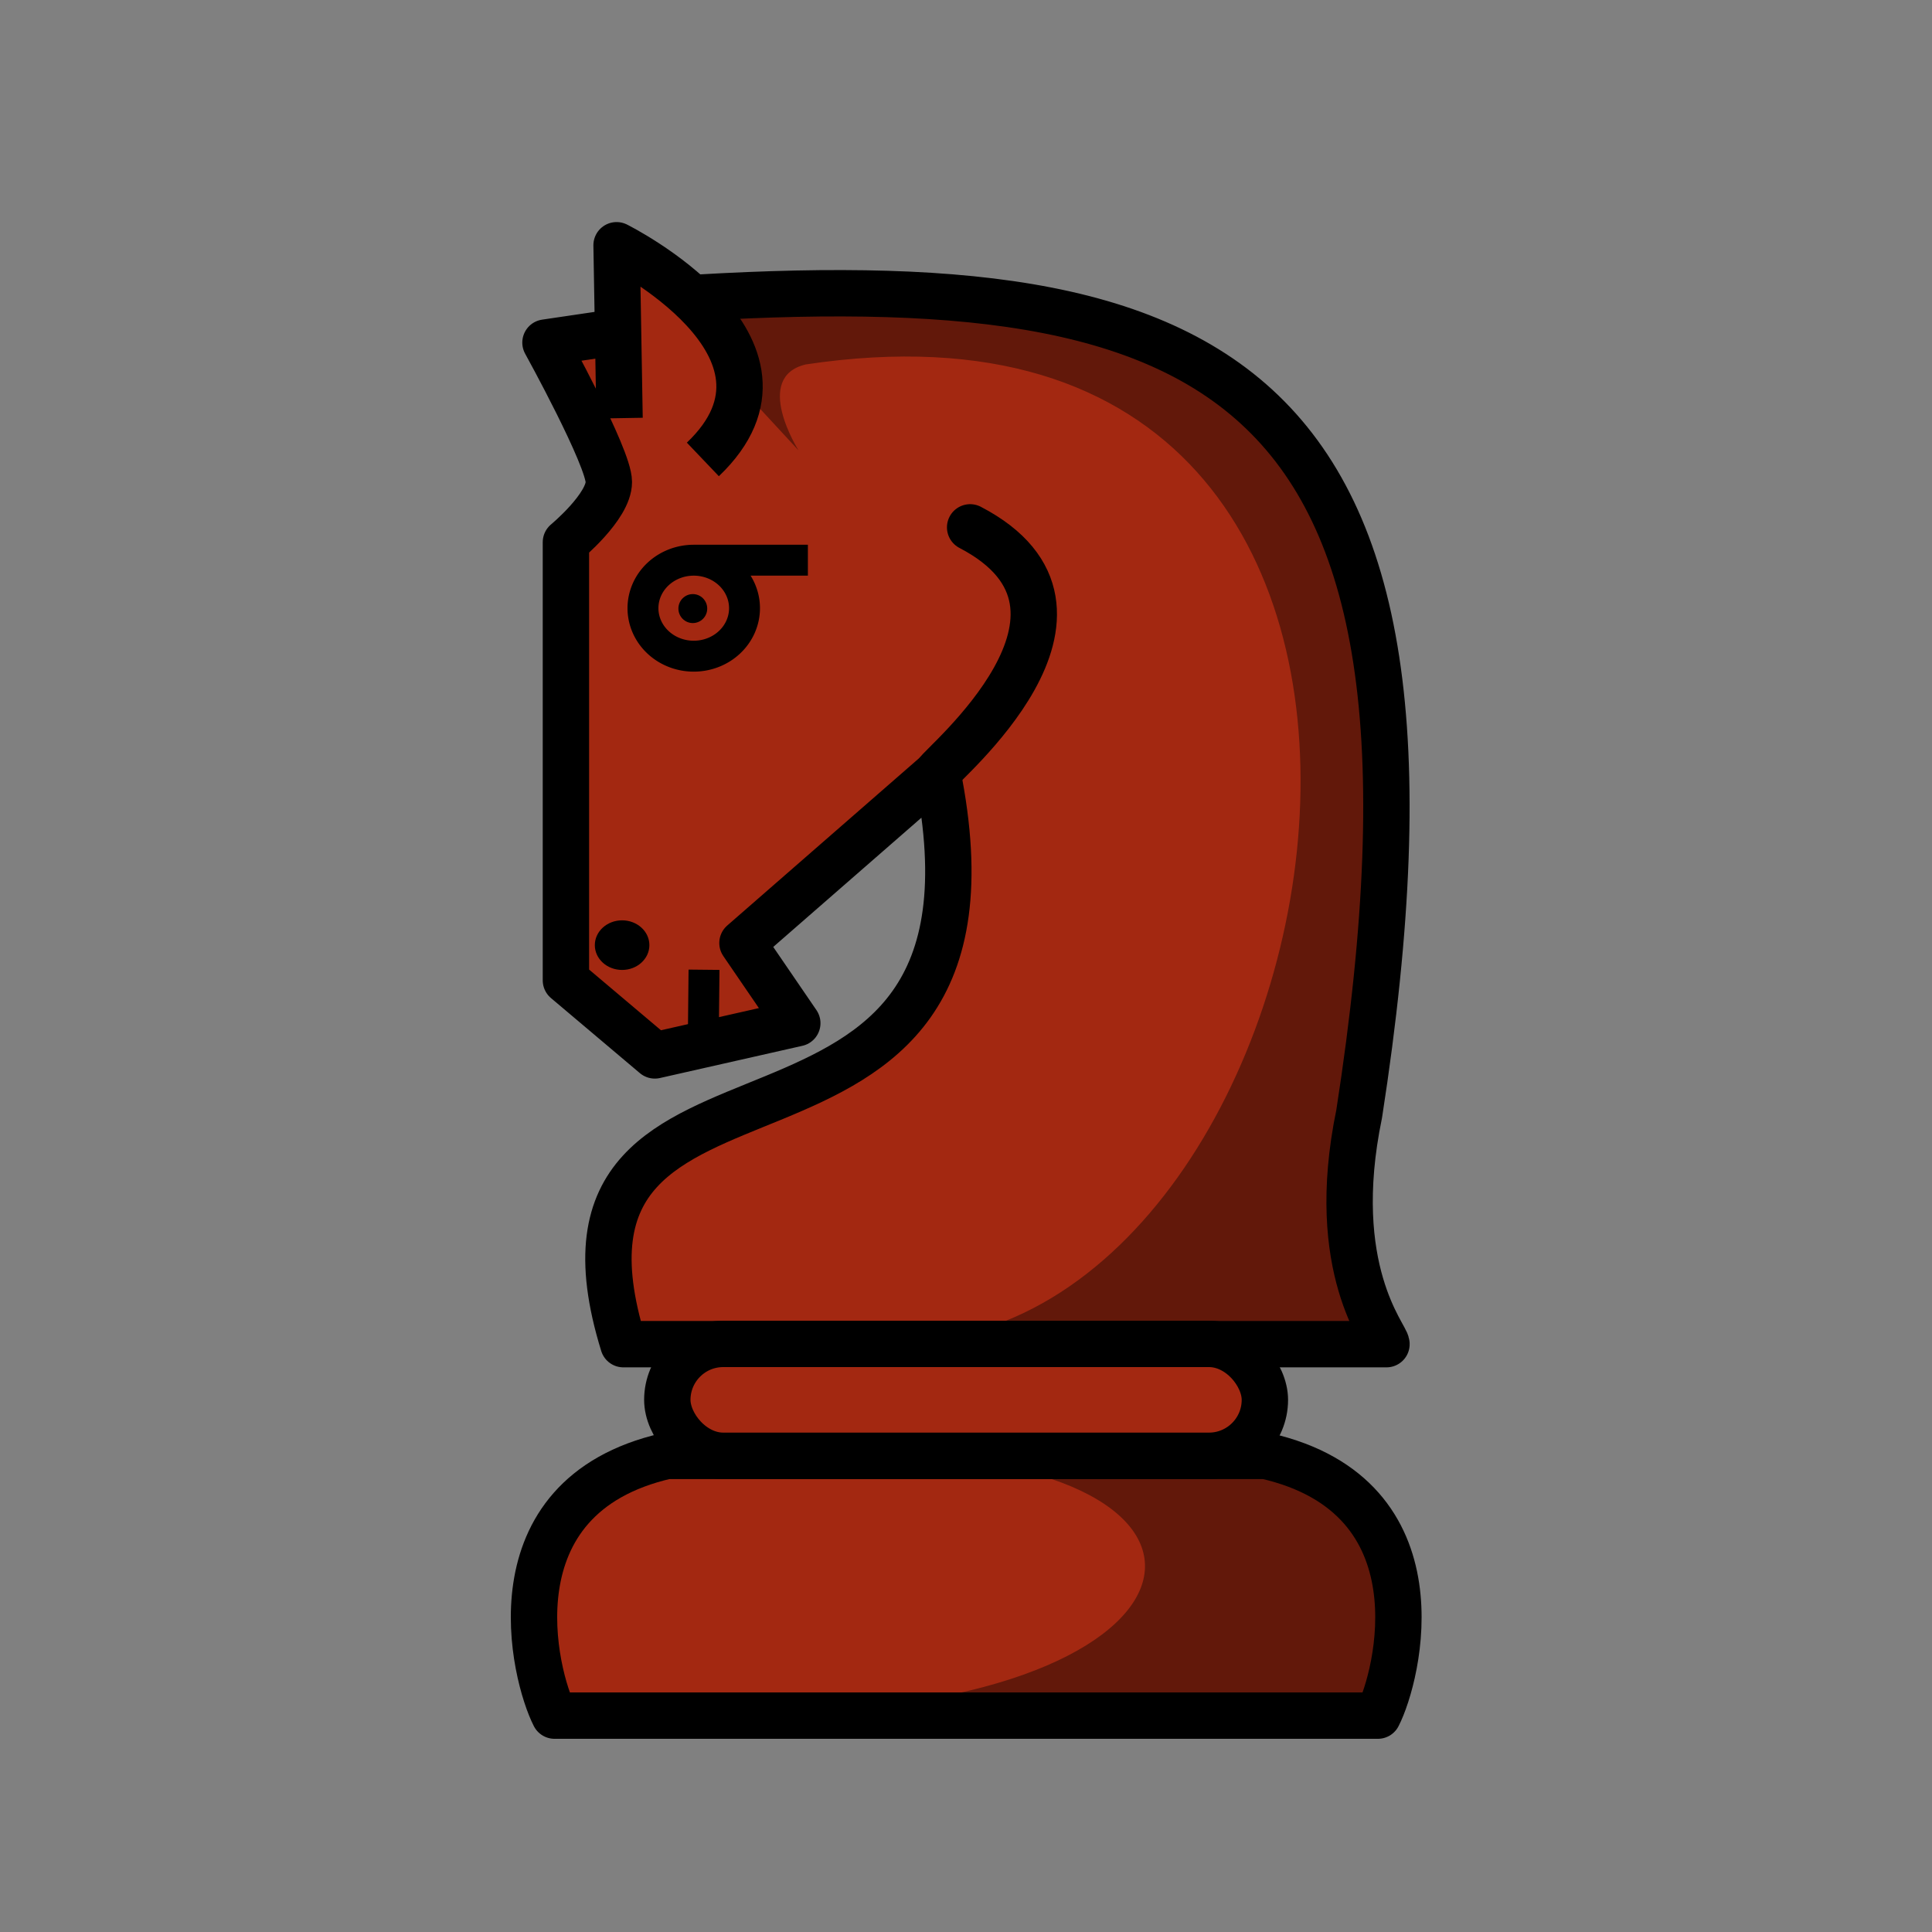 <?xml version="1.0" encoding="UTF-8"?>
<svg width="50mm" height="50mm" clip-rule="evenodd" fill-rule="evenodd" image-rendering="optimizeQuality" shape-rendering="geometricPrecision" text-rendering="geometricPrecision" version="1.1" viewBox="0 0 50 50" xmlns="http://www.w3.org/2000/svg" xmlns:cc="http://creativecommons.org/ns#" xmlns:dc="http://purl.org/dc/elements/1.1/" xmlns:rdf="http://www.w3.org/1999/02/22-rdf-syntax-ns#">
 <rect x="0" y="0" width="50" height="50" fill="#808080" stroke="none"/>
 <g transform="translate(472.48 -263.19)">
  <path d="m-455.78 270.94s-0.113 3e-3 -0.274 0.042c-0.429 6e-3 -3e-3 0.789-0.432 0.797l-1.877 0.277s1.64 2.97 1.64 3.608c0 0.638-1.111 1.558-1.111 1.558v11.339l2.301 1.943 3.687-0.834-1.419-2.075 5.046-4.401c2.358 11.707-10.916 5.764-8.128 14.783h19.749c4e-3 -0.204-1.542-1.924-0.707-5.959 3.063-19.716-3.991-22.071-18.436-21.037-3e-3 -3e-3 -0.039-0.038-0.039-0.038z" fill="#a32811" stroke="#000" stroke-linejoin="round" stroke-width="1.2"/>
  <path d="m-455.84 278.93a1.314 1.242 0 0 0 1.314 1.242 1.314 1.242 0 0 0 1.314-1.242 1.314 1.242 0 0 0-1.314-1.242 1.314 1.242 0 0 0-1.314 1.242zm4.268-1.242-2.954-1.1e-4" fill="none" stroke="#000" stroke-linejoin="round" stroke-width=".8" style="paint-order:stroke fill markers"/>
  <g>
   <ellipse transform="scale(-1,1)" cx="456.38" cy="287.65" rx=".706" ry=".642" style="paint-order:stroke fill markers"/>
   <ellipse transform="scale(-1,1)" cx="454.55" cy="278.94" rx=".373" ry=".375" style="paint-order:stroke fill markers"/>
   <path d="m-438.45 297.97h-3e-3 1.856c0.059 0.011-1.533-1.656-0.708-5.959 2.245-16.119-0.62-21.309-13.924-21.233v-2.4e-4c-1.447-0.01-2.965 0.044-4.549 0.158 0.037 0.038 1.344 1.13 1.669 1.553 0.037-3e-3 0.073-5e-3 0.11-7e-3l2.184 2.363s-1.198-1.892 0.187-2.223c19.171-2.877 14.166 25.537 2.26 25.289" opacity=".4"/>
  </g>
  <path d="m-454.29 275.08c3.052-2.909-2.233-5.543-2.233-5.543l0.077 4.475" fill="#a32811" stroke="#000" stroke-linejoin="round" stroke-width="1.2"/>
  <path d="m-448.22 283.19c0.036-0.167 4.981-4.198 0.847-6.352" clip-rule="evenodd" fill="none" image-rendering="optimizeQuality" shape-rendering="geometricPrecision" stroke="#000" stroke-linecap="round" stroke-linejoin="round" stroke-width="1.2"/>
  <g>
   <path d="m-454.28 290.22 0.02-1.933" clip-rule="evenodd" fill="#f6f1a7" fill-rule="evenodd" image-rendering="optimizeQuality" shape-rendering="geometricPrecision" stroke="#000" stroke-linejoin="round" stroke-width=".8"/>
   <path d="m-436.82 307.59c0.518-1.005 1.711-5.668-2.901-6.721h-15.507c-4.612 1.053-3.419 5.715-2.901 6.721z" fill="#a32811" stroke="#000" stroke-linejoin="round" stroke-width="1.2"/>
   <path d="m-449.43 300.83c9.979 0.278 8.517 6.732-3.739 6.703h16.128c0.51-0.99 1.426-5.529-2.203-6.669" opacity=".4"/>
   <rect x="-455.21" y="297.97" width="15.465" height="2.896" ry="1.448" fill="#a32811" stroke="#000" stroke-linecap="round" stroke-linejoin="round" stroke-width="1.2" style="paint-order:normal"/>
  </g>
 </g>
</svg>
